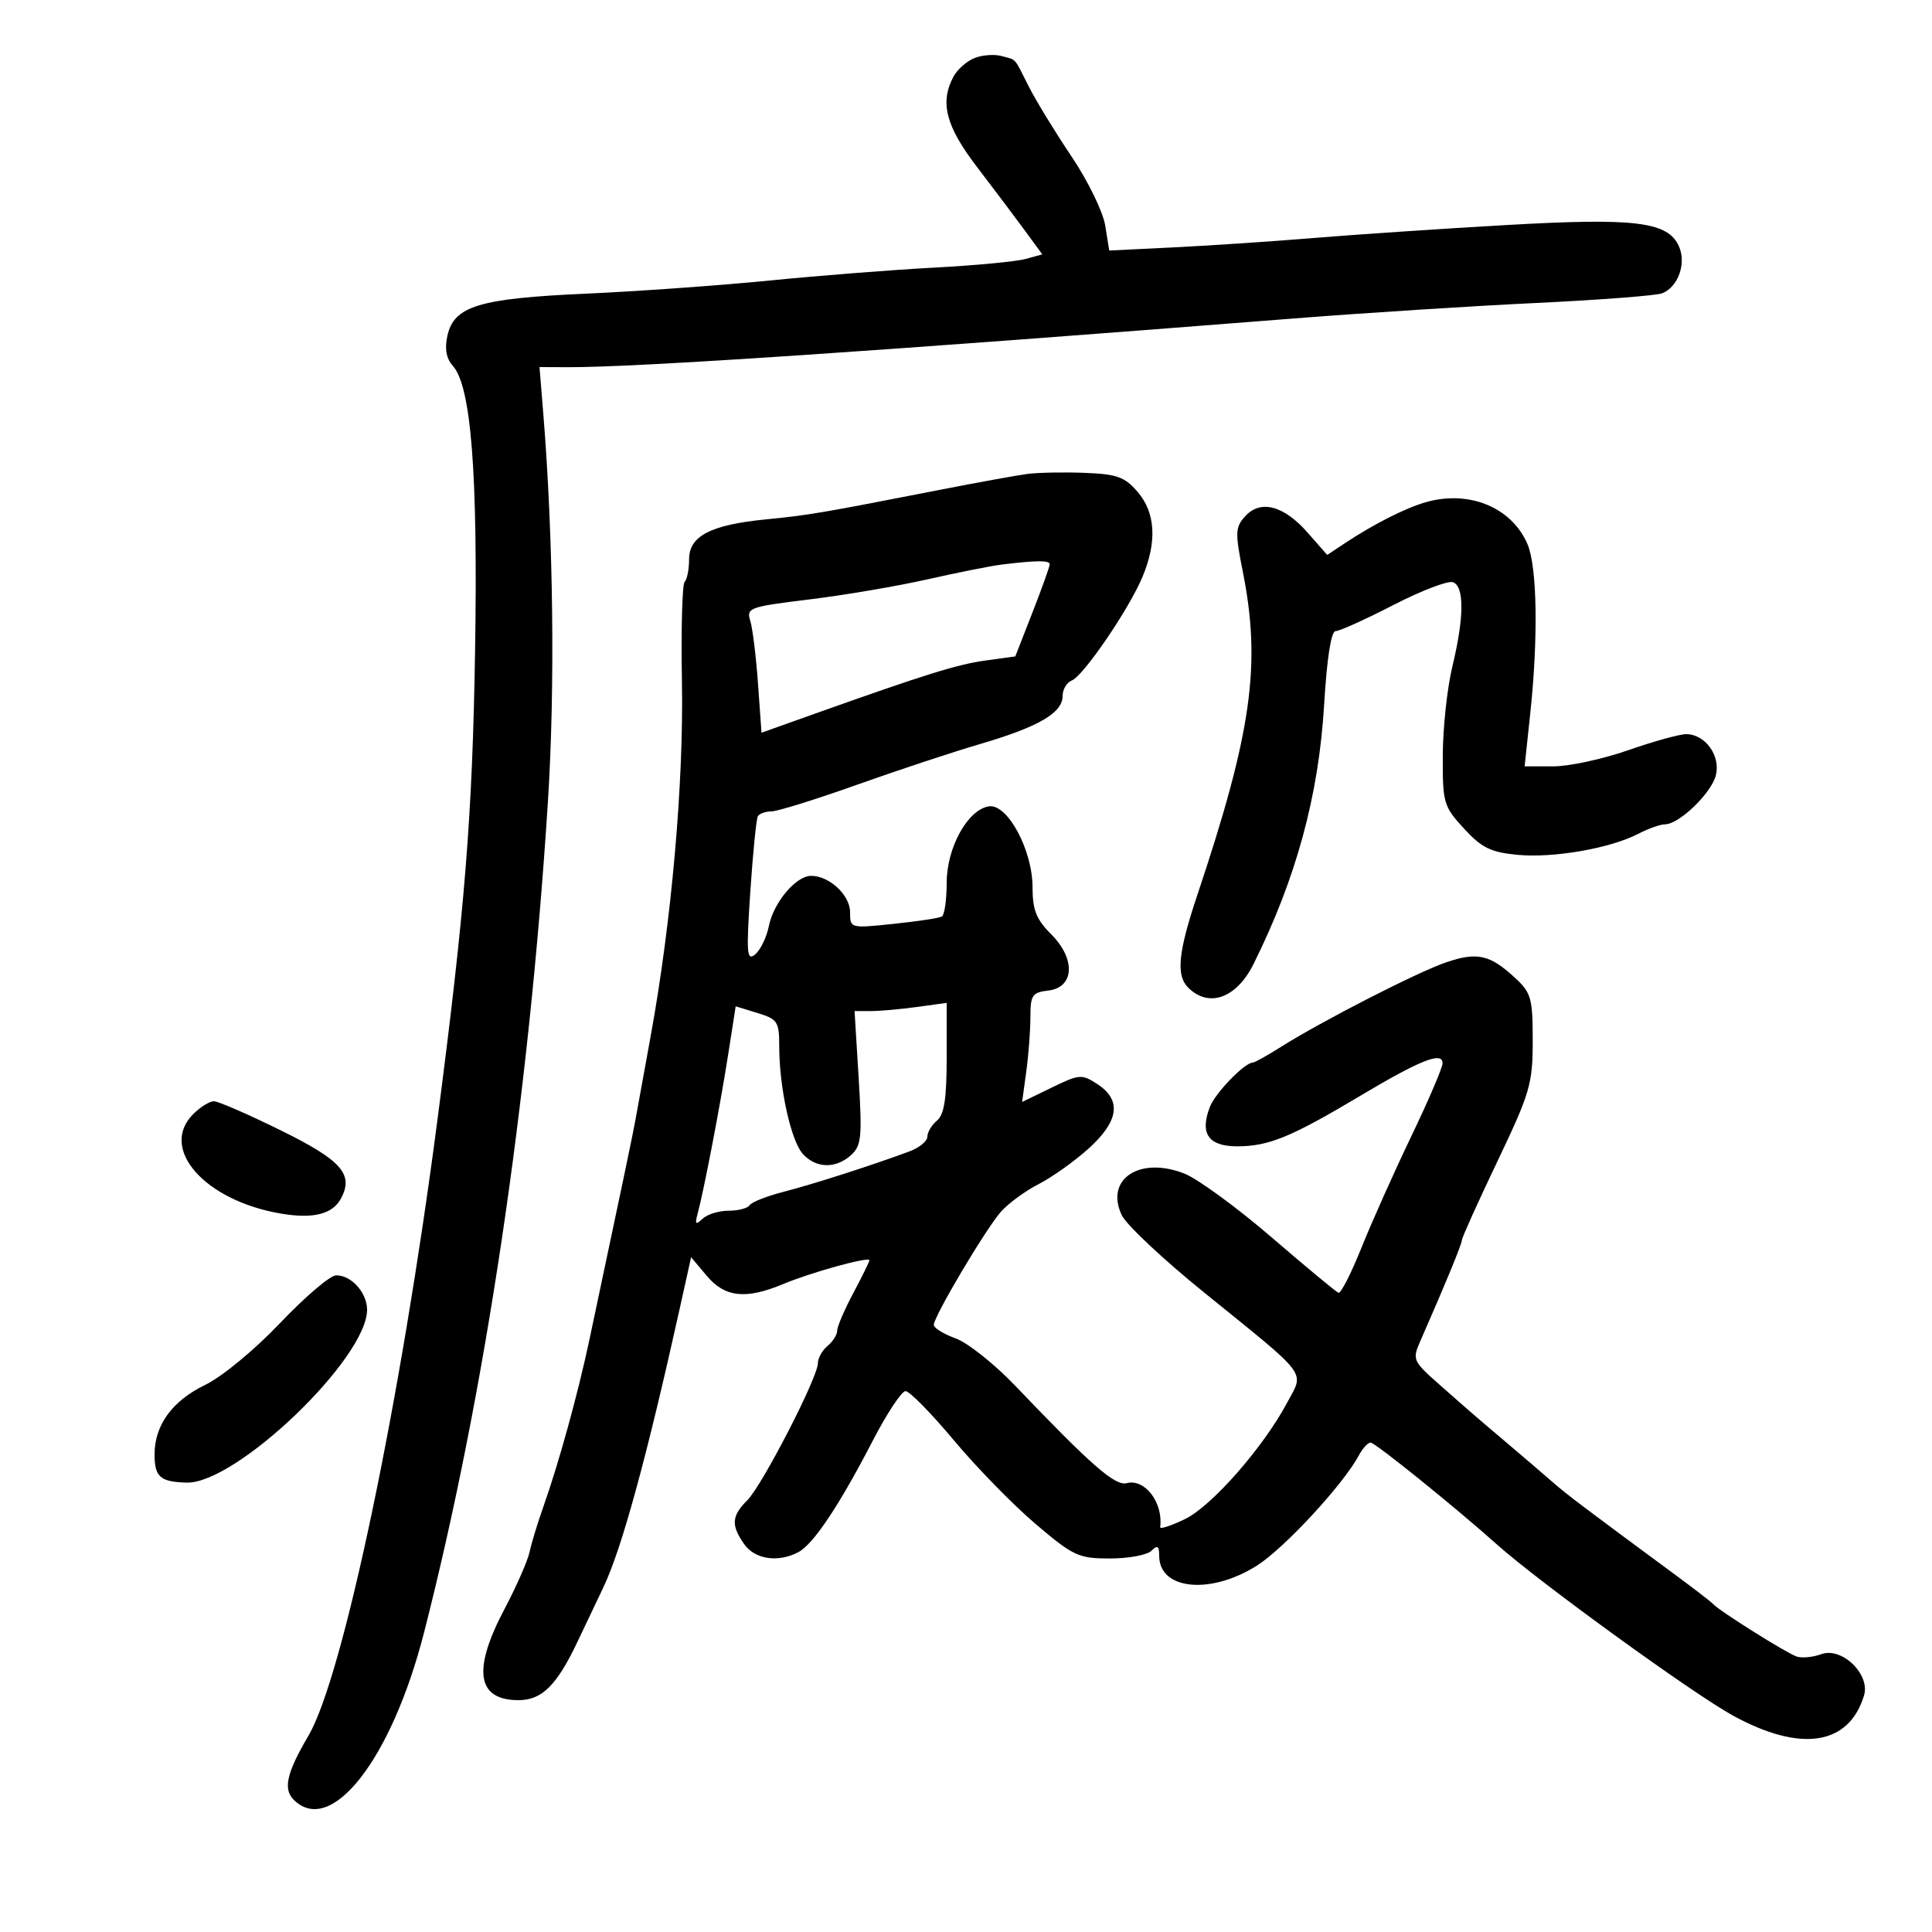 <svg xmlns="http://www.w3.org/2000/svg" width="300" height="300" viewBox="0 0 300 300" version="1.1">
	<path d="M 151.315 9.016 C 150.114 9.495, 148.651 10.783, 148.065 11.878 C 145.899 15.926, 146.857 19.593, 151.750 25.986 C 154.363 29.399, 157.703 33.836, 159.174 35.846 L 161.848 39.500 159.204 40.222 C 157.750 40.620, 151.371 41.220, 145.030 41.557 C 138.688 41.893, 127.200 42.795, 119.500 43.560 C 111.800 44.325, 98.975 45.242, 91 45.599 C 74.367 46.342, 70.483 47.524, 69.467 52.152 C 69.023 54.171, 69.300 55.678, 70.322 56.817 C 73.166 59.986, 74.218 73.512, 73.769 101.137 C 73.352 126.796, 72.207 141.042, 67.912 174 C 62.229 217.617, 53.274 260.358, 47.900 269.511 C 44.509 275.287, 43.933 277.790, 45.609 279.466 C 51.394 285.251, 60.815 273.162, 65.845 253.500 C 75.342 216.371, 82.111 170.973, 85.079 124.500 C 86.207 106.827, 85.931 83.552, 84.363 64.250 L 83.774 57 88.137 57.018 C 98.758 57.062, 136.976 54.497, 201 49.445 C 211.725 48.599, 228.600 47.520, 238.500 47.048 C 248.400 46.575, 257.227 45.897, 258.115 45.539 C 260.593 44.542, 261.890 40.889, 260.704 38.247 C 258.980 34.409, 253.930 33.793, 233.721 34.955 C 223.699 35.530, 210.325 36.431, 204 36.955 C 197.675 37.479, 187.941 38.132, 182.370 38.405 L 172.240 38.902 171.621 35.030 C 171.280 32.898, 168.938 28.092, 166.407 24.330 C 163.880 20.573, 160.899 15.700, 159.783 13.500 C 157.371 8.745, 157.924 9.366, 155.500 8.697 C 154.400 8.394, 152.517 8.537, 151.315 9.016 M 159.500 73.597 C 157.850 73.817, 151.775 74.921, 146 76.050 C 127.386 79.691, 125.602 79.994, 119 80.642 C 110.345 81.491, 107 83.224, 107 86.859 C 107 88.403, 106.691 89.976, 106.312 90.354 C 105.934 90.732, 105.745 97.710, 105.891 105.859 C 106.174 121.638, 104.271 143.163, 101.016 161 C 99.962 166.775, 98.898 172.625, 98.651 174 C 98.250 176.237, 96.654 183.856, 91.530 208 C 89.745 216.414, 86.757 227.247, 84.360 234 C 83.481 236.475, 82.522 239.625, 82.228 241 C 81.933 242.375, 80.187 246.350, 78.346 249.833 C 73.320 259.345, 74.037 264, 80.526 264 C 84.132 264, 86.451 261.709, 89.637 255 C 90.812 252.525, 92.633 248.700, 93.683 246.500 C 96.544 240.503, 100.426 226.314, 105.621 202.860 L 107.314 195.220 109.746 198.110 C 112.569 201.465, 115.814 201.812, 121.628 199.380 C 125.957 197.569, 135 195.075, 135 195.692 C 135 195.912, 133.875 198.205, 132.500 200.788 C 131.125 203.371, 130 205.995, 130 206.620 C 130 207.244, 129.325 208.315, 128.500 209 C 127.675 209.685, 127 210.894, 127 211.688 C 127 213.877, 118.367 230.633, 116.041 232.959 C 113.593 235.407, 113.492 236.830, 115.557 239.777 C 117.219 242.150, 120.861 242.680, 123.992 241.004 C 126.319 239.759, 130.325 233.753, 135.500 223.752 C 137.700 219.500, 140 216.017, 140.610 216.011 C 141.221 216.005, 144.596 219.439, 148.110 223.642 C 151.625 227.845, 157.338 233.695, 160.807 236.642 C 166.685 241.636, 167.470 242, 172.357 242 C 175.241 242, 178.140 241.460, 178.800 240.800 C 179.733 239.867, 180 240.044, 180 241.600 C 180 246.888, 187.971 247.673, 195.188 243.096 C 199.445 240.396, 208.591 230.501, 211.014 225.973 C 211.595 224.888, 212.407 224, 212.819 224 C 213.527 224, 225.982 234.047, 232.500 239.874 C 238.983 245.671, 262.855 262.973, 269.083 266.389 C 279.619 272.168, 287.096 271.022, 289.447 263.267 C 290.442 259.984, 285.982 255.685, 282.801 256.862 C 281.535 257.330, 279.825 257.497, 279 257.232 C 277.481 256.746, 266.920 250.110, 266 249.063 C 265.725 248.751, 263.025 246.670, 260 244.438 C 245.801 233.966, 243.334 232.099, 241 230.061 C 239.625 228.860, 236.540 226.217, 234.145 224.189 C 228.785 219.648, 228.457 219.364, 223.358 214.860 C 219.436 211.395, 219.298 211.082, 220.495 208.360 C 224.417 199.436, 227 193.168, 227 192.573 C 227 192.200, 229.475 186.708, 232.500 180.367 C 237.597 169.684, 238 168.310, 238 161.607 C 238 154.999, 237.762 154.155, 235.250 151.834 C 231.355 148.235, 229.386 147.790, 224.585 149.420 C 220.137 150.930, 205.276 158.538, 198.844 162.598 C 196.752 163.919, 194.809 165, 194.527 165 C 193.272 165, 188.700 169.724, 187.868 171.882 C 186.271 176.021, 187.640 178, 192.100 178 C 196.989 178, 200.435 176.590, 211.132 170.210 C 220.547 164.595, 224 163.224, 224 165.099 C 224 165.777, 221.821 170.870, 219.157 176.416 C 216.493 181.962, 213.005 189.761, 211.407 193.746 C 209.808 197.732, 208.202 200.882, 207.837 200.746 C 207.473 200.611, 202.785 196.722, 197.420 192.104 C 192.055 187.486, 185.970 183.042, 183.900 182.228 C 176.932 179.492, 171.506 183.128, 174.205 188.725 C 174.917 190.202, 180.644 195.576, 186.932 200.665 C 203.479 214.060, 202.535 212.809, 199.869 217.804 C 196.151 224.770, 188.154 233.879, 183.993 235.890 C 181.836 236.931, 180.109 237.495, 180.154 237.142 C 180.644 233.326, 177.778 229.563, 174.945 230.304 C 173.153 230.773, 169.468 227.552, 157.645 215.180 C 154.425 211.810, 150.262 208.501, 148.395 207.826 C 146.528 207.151, 145 206.205, 145 205.724 C 145 204.412, 153.052 190.845, 155.428 188.153 C 156.568 186.862, 159.208 184.930, 161.295 183.859 C 163.382 182.789, 166.870 180.306, 169.045 178.340 C 173.743 174.096, 174.195 170.829, 170.426 168.360 C 167.976 166.754, 167.633 166.780, 163.282 168.893 L 158.713 171.114 159.356 166.417 C 159.710 163.834, 160 160.014, 160 157.927 C 160 154.531, 160.289 154.100, 162.750 153.816 C 166.834 153.346, 167.079 148.926, 163.234 145.080 C 160.911 142.757, 160.333 141.302, 160.333 137.772 C 160.333 132.012, 156.449 124.789, 153.576 125.208 C 150.282 125.687, 147 131.616, 147 137.089 C 147 139.725, 146.662 142.078, 146.250 142.318 C 145.838 142.558, 142.463 143.070, 138.750 143.457 C 132.015 144.158, 132 144.154, 132 141.636 C 132 138.995, 128.786 136, 125.952 136 C 123.601 136, 120.126 140.121, 119.395 143.776 C 119.045 145.524, 118.088 147.512, 117.269 148.192 C 115.957 149.281, 115.866 148.118, 116.508 138.464 C 116.910 132.434, 117.436 127.162, 117.678 126.750 C 117.920 126.338, 118.879 125.995, 119.809 125.989 C 120.739 125.984, 126.675 124.135, 133 121.881 C 139.325 119.628, 147.980 116.764, 152.233 115.518 C 161.251 112.875, 165 110.693, 165 108.084 C 165 107.055, 165.639 105.969, 166.421 105.669 C 168.222 104.977, 175.306 94.598, 177.406 89.572 C 179.688 84.108, 179.431 79.613, 176.651 76.380 C 174.645 74.048, 173.440 73.616, 168.401 73.424 C 165.155 73.300, 161.150 73.378, 159.500 73.597 M 221.500 77.952 C 218.333 78.834, 213.301 81.377, 208.795 84.373 L 206.089 86.171 203.043 82.702 C 199.341 78.485, 195.726 77.541, 193.347 80.169 C 191.804 81.874, 191.770 82.687, 192.984 88.776 C 195.859 103.195, 194.377 113.719, 185.911 139 C 182.949 147.846, 182.592 151.449, 184.489 153.346 C 187.703 156.560, 192.004 155.012, 194.650 149.690 C 201.277 136.360, 204.766 123.549, 205.609 109.450 C 206.043 102.185, 206.697 97.999, 207.397 97.998 C 208.004 97.997, 212.045 96.171, 216.377 93.940 C 220.710 91.709, 224.872 90.121, 225.627 90.410 C 227.397 91.090, 227.358 95.888, 225.520 103.500 C 224.723 106.800, 224.055 112.994, 224.036 117.265 C 224.002 124.682, 224.148 125.191, 227.312 128.643 C 230.066 131.649, 231.467 132.338, 235.627 132.738 C 241.192 133.273, 250.025 131.737, 254.380 129.478 C 255.947 128.665, 257.818 128, 258.538 128 C 260.728 128, 265.741 123.170, 266.439 120.385 C 267.202 117.346, 264.785 114, 261.826 114 C 260.801 114, 256.742 115.125, 252.807 116.500 C 248.871 117.875, 243.647 119, 241.197 119 L 236.742 119 237.621 110.750 C 238.870 99.027, 238.689 87.997, 237.191 84.500 C 234.754 78.816, 228.208 76.084, 221.500 77.952 M 155.500 87.672 C 153.850 87.876, 148.675 88.908, 144 89.964 C 139.325 91.020, 131.076 92.423, 125.670 93.081 C 116.360 94.215, 115.874 94.390, 116.499 96.389 C 116.861 97.550, 117.402 101.936, 117.701 106.137 L 118.244 113.773 126.372 110.879 C 143.715 104.702, 148.660 103.161, 153.077 102.556 L 157.654 101.929 160.327 95.086 C 161.797 91.323, 163 87.964, 163 87.622 C 163 86.989, 160.887 87.004, 155.500 87.672 M 113.048 163.880 C 111.825 171.716, 109.281 184.955, 108.318 188.500 C 107.877 190.126, 108.021 190.266, 109.088 189.250 C 109.809 188.563, 111.633 188, 113.141 188 C 114.649 188, 116.122 187.612, 116.415 187.137 C 116.709 186.663, 119.098 185.723, 121.724 185.048 C 126.289 183.876, 135.387 180.955, 141.250 178.778 C 142.762 178.217, 144 177.192, 144 176.501 C 144 175.810, 144.675 174.685, 145.500 174 C 146.618 173.072, 147 170.589, 147 164.242 L 147 155.728 142.360 156.364 C 139.809 156.714, 136.590 157, 135.208 157 L 132.696 157 133.330 167.361 C 133.894 176.580, 133.764 177.903, 132.153 179.361 C 129.774 181.515, 126.709 181.441, 124.663 179.180 C 122.816 177.140, 121 168.884, 121 162.531 C 121 158.636, 120.758 158.261, 117.619 157.298 L 114.238 156.260 113.048 163.880 M 30 173 C 24.631 178.369, 31.819 186.477, 43.708 188.460 C 48.682 189.289, 51.646 188.531, 52.950 186.094 C 54.957 182.343, 53.043 180.179, 43.602 175.524 C 38.554 173.036, 33.879 171, 33.212 171 C 32.545 171, 31.100 171.900, 30 173 M 43.500 205.435 C 39.564 209.577, 34.481 213.777, 31.887 215.032 C 26.744 217.522, 24 221.284, 24 225.845 C 24 229.337, 24.870 230.102, 28.971 230.218 C 36.646 230.436, 57 210.944, 57 203.376 C 57 200.722, 54.529 197.986, 52.179 198.035 C 51.255 198.055, 47.350 201.385, 43.500 205.435" stroke="none" fill="black" fill-rule="evenodd"/>
</svg>